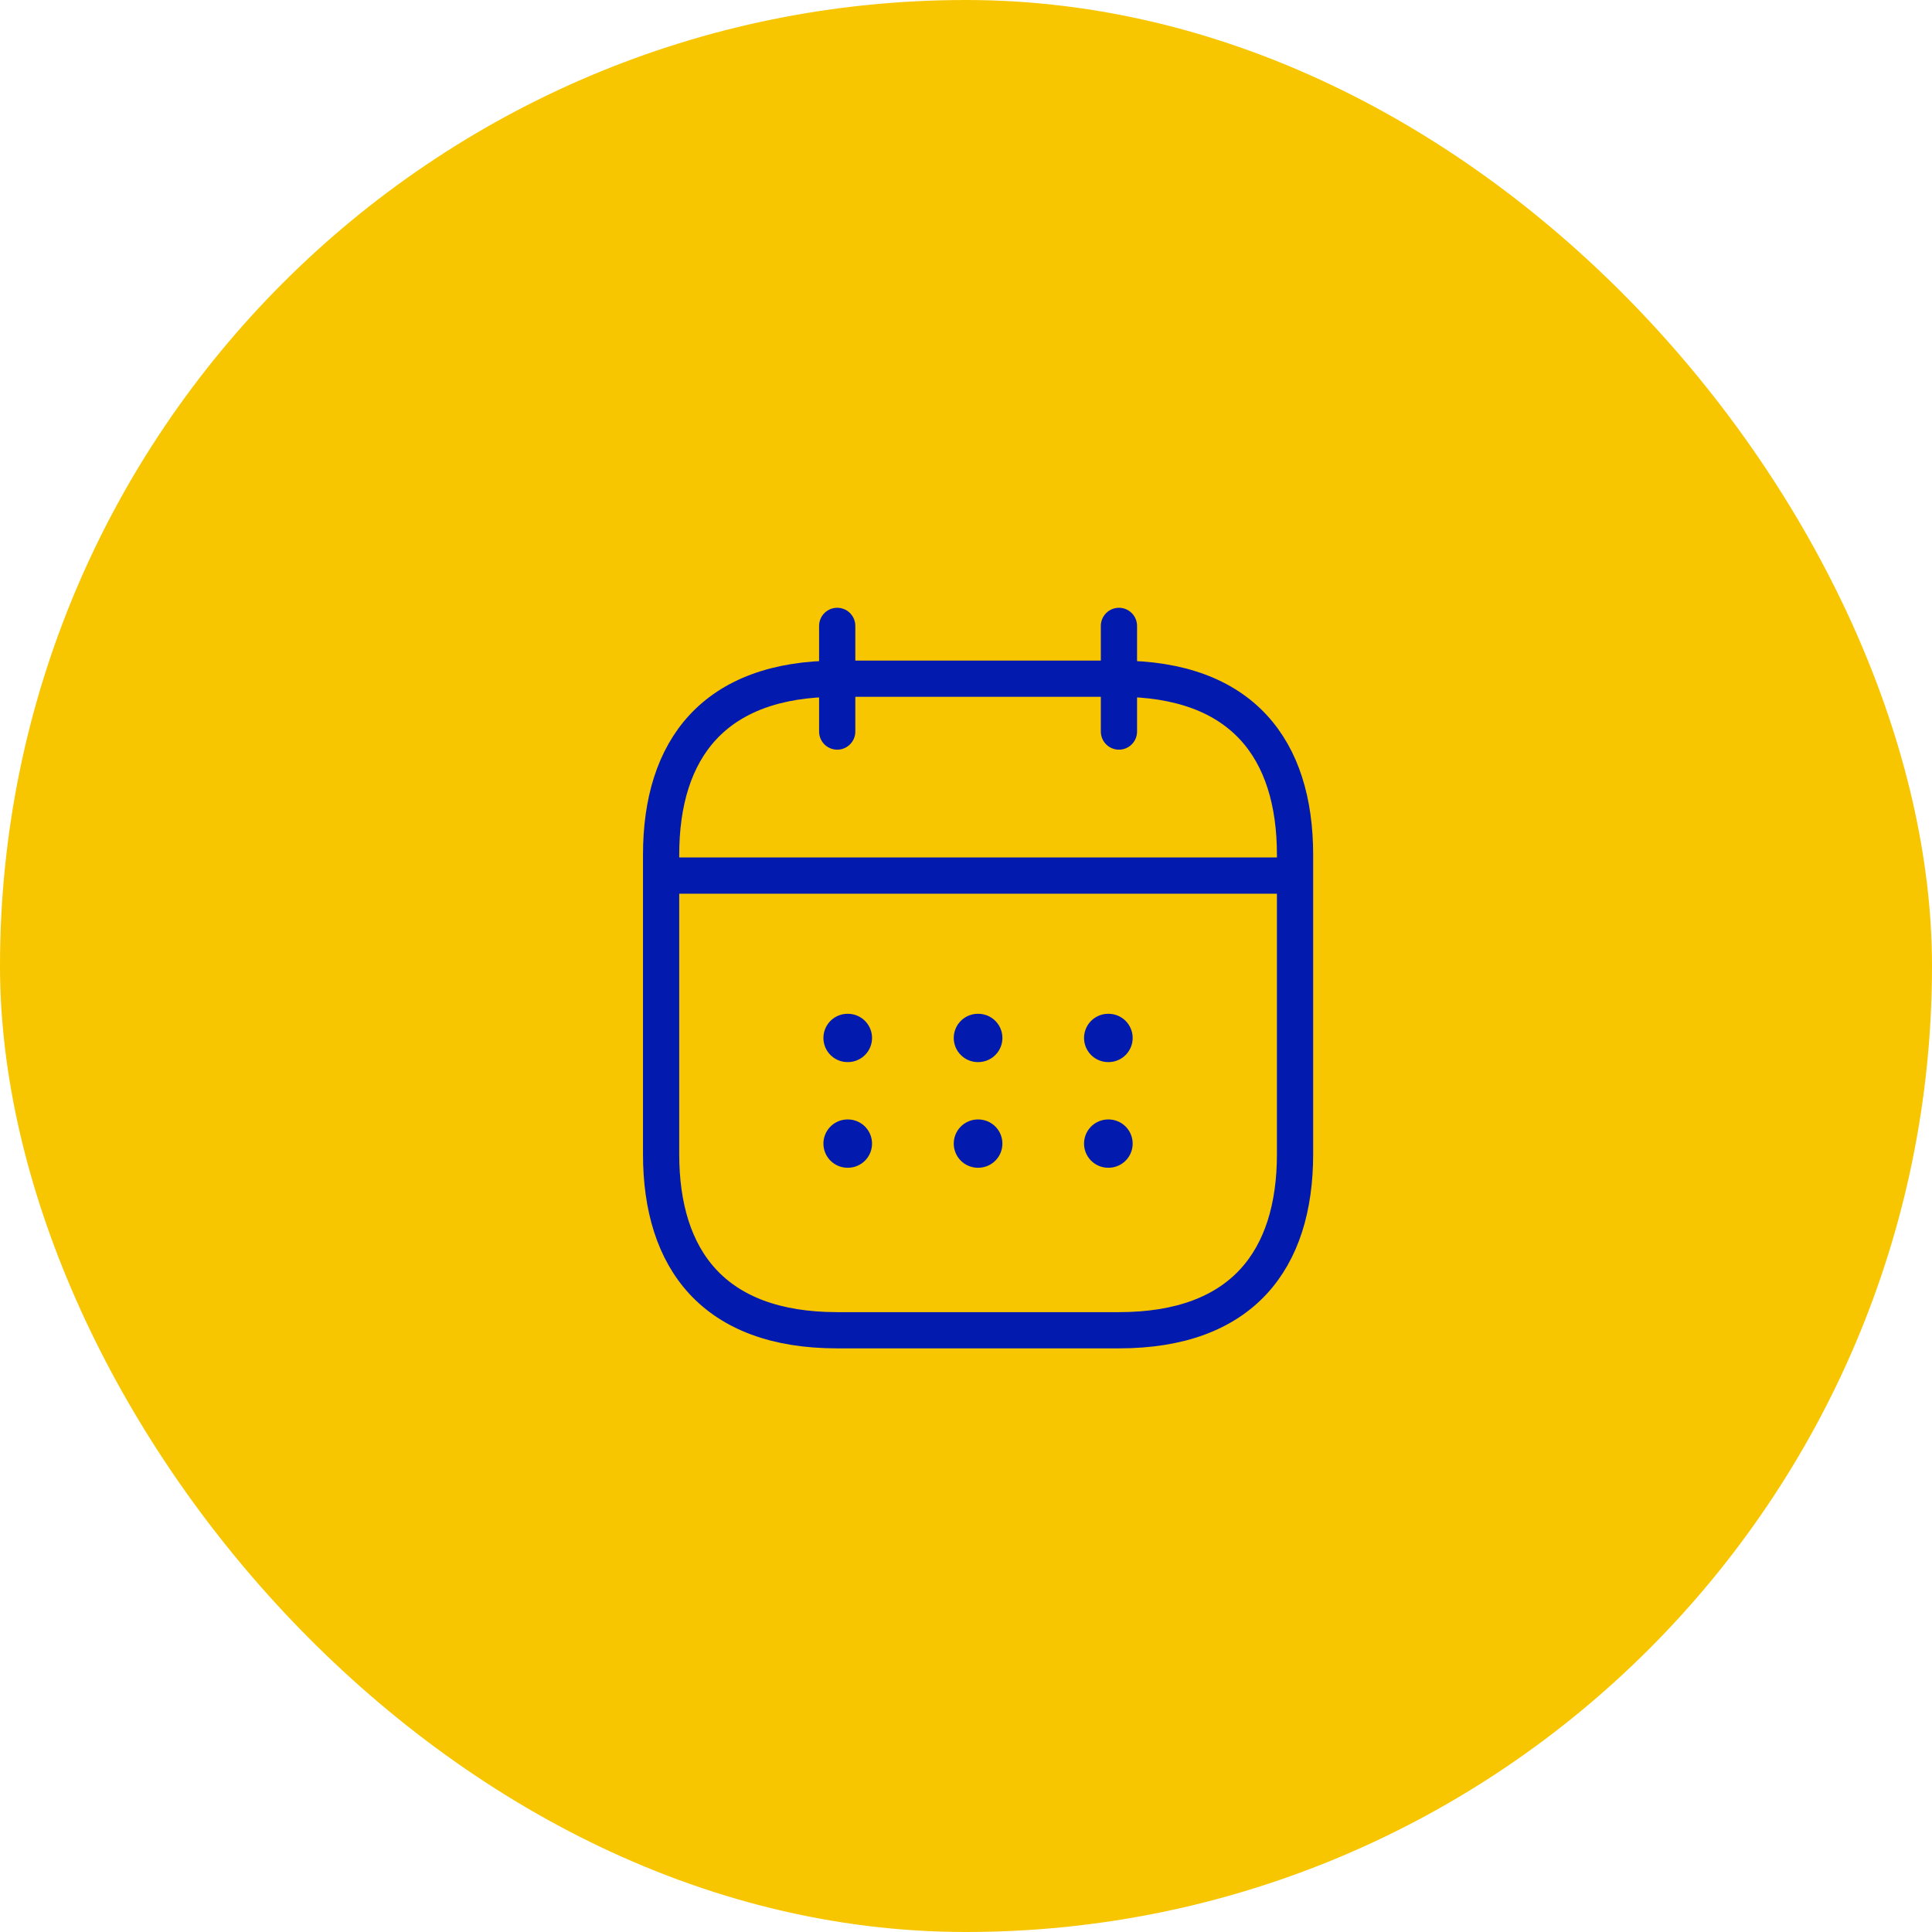 <svg width="80" height="80" viewBox="0 0 80 80" fill="none" xmlns="http://www.w3.org/2000/svg">
<rect width="80" height="80" rx="40" fill="#F7C600"/>
<path d="M34.667 25.917V30.292" stroke="#031AAF" stroke-width="1.5" stroke-miterlimit="10" stroke-linecap="round" stroke-linejoin="round"/>
<path d="M46.333 25.917V30.292" stroke="#031AAF" stroke-width="1.5" stroke-miterlimit="10" stroke-linecap="round" stroke-linejoin="round"/>
<path d="M28.104 36.256H52.896" stroke="#031AAF" stroke-width="1.5" stroke-miterlimit="10" stroke-linecap="round" stroke-linejoin="round"/>
<path d="M53.625 35.396V47.792C53.625 52.167 51.438 55.083 46.333 55.083H34.667C29.562 55.083 27.375 52.167 27.375 47.792V35.396C27.375 31.021 29.562 28.104 34.667 28.104H46.333C51.438 28.104 53.625 31.021 53.625 35.396Z" stroke="#031AAF" stroke-width="1.5" stroke-miterlimit="10" stroke-linecap="round" stroke-linejoin="round"/>
<path d="M45.888 42.979H45.901" stroke="#031AAF" stroke-width="2" stroke-linecap="round" stroke-linejoin="round"/>
<path d="M45.888 47.354H45.901" stroke="#031AAF" stroke-width="2" stroke-linecap="round" stroke-linejoin="round"/>
<path d="M40.493 42.979H40.507" stroke="#031AAF" stroke-width="2" stroke-linecap="round" stroke-linejoin="round"/>
<path d="M40.493 47.354H40.507" stroke="#031AAF" stroke-width="2" stroke-linecap="round" stroke-linejoin="round"/>
<path d="M35.096 42.979H35.109" stroke="#031AAF" stroke-width="2" stroke-linecap="round" stroke-linejoin="round"/>
<path d="M35.096 47.354H35.109" stroke="#031AAF" stroke-width="2" stroke-linecap="round" stroke-linejoin="round"/>
</svg>
